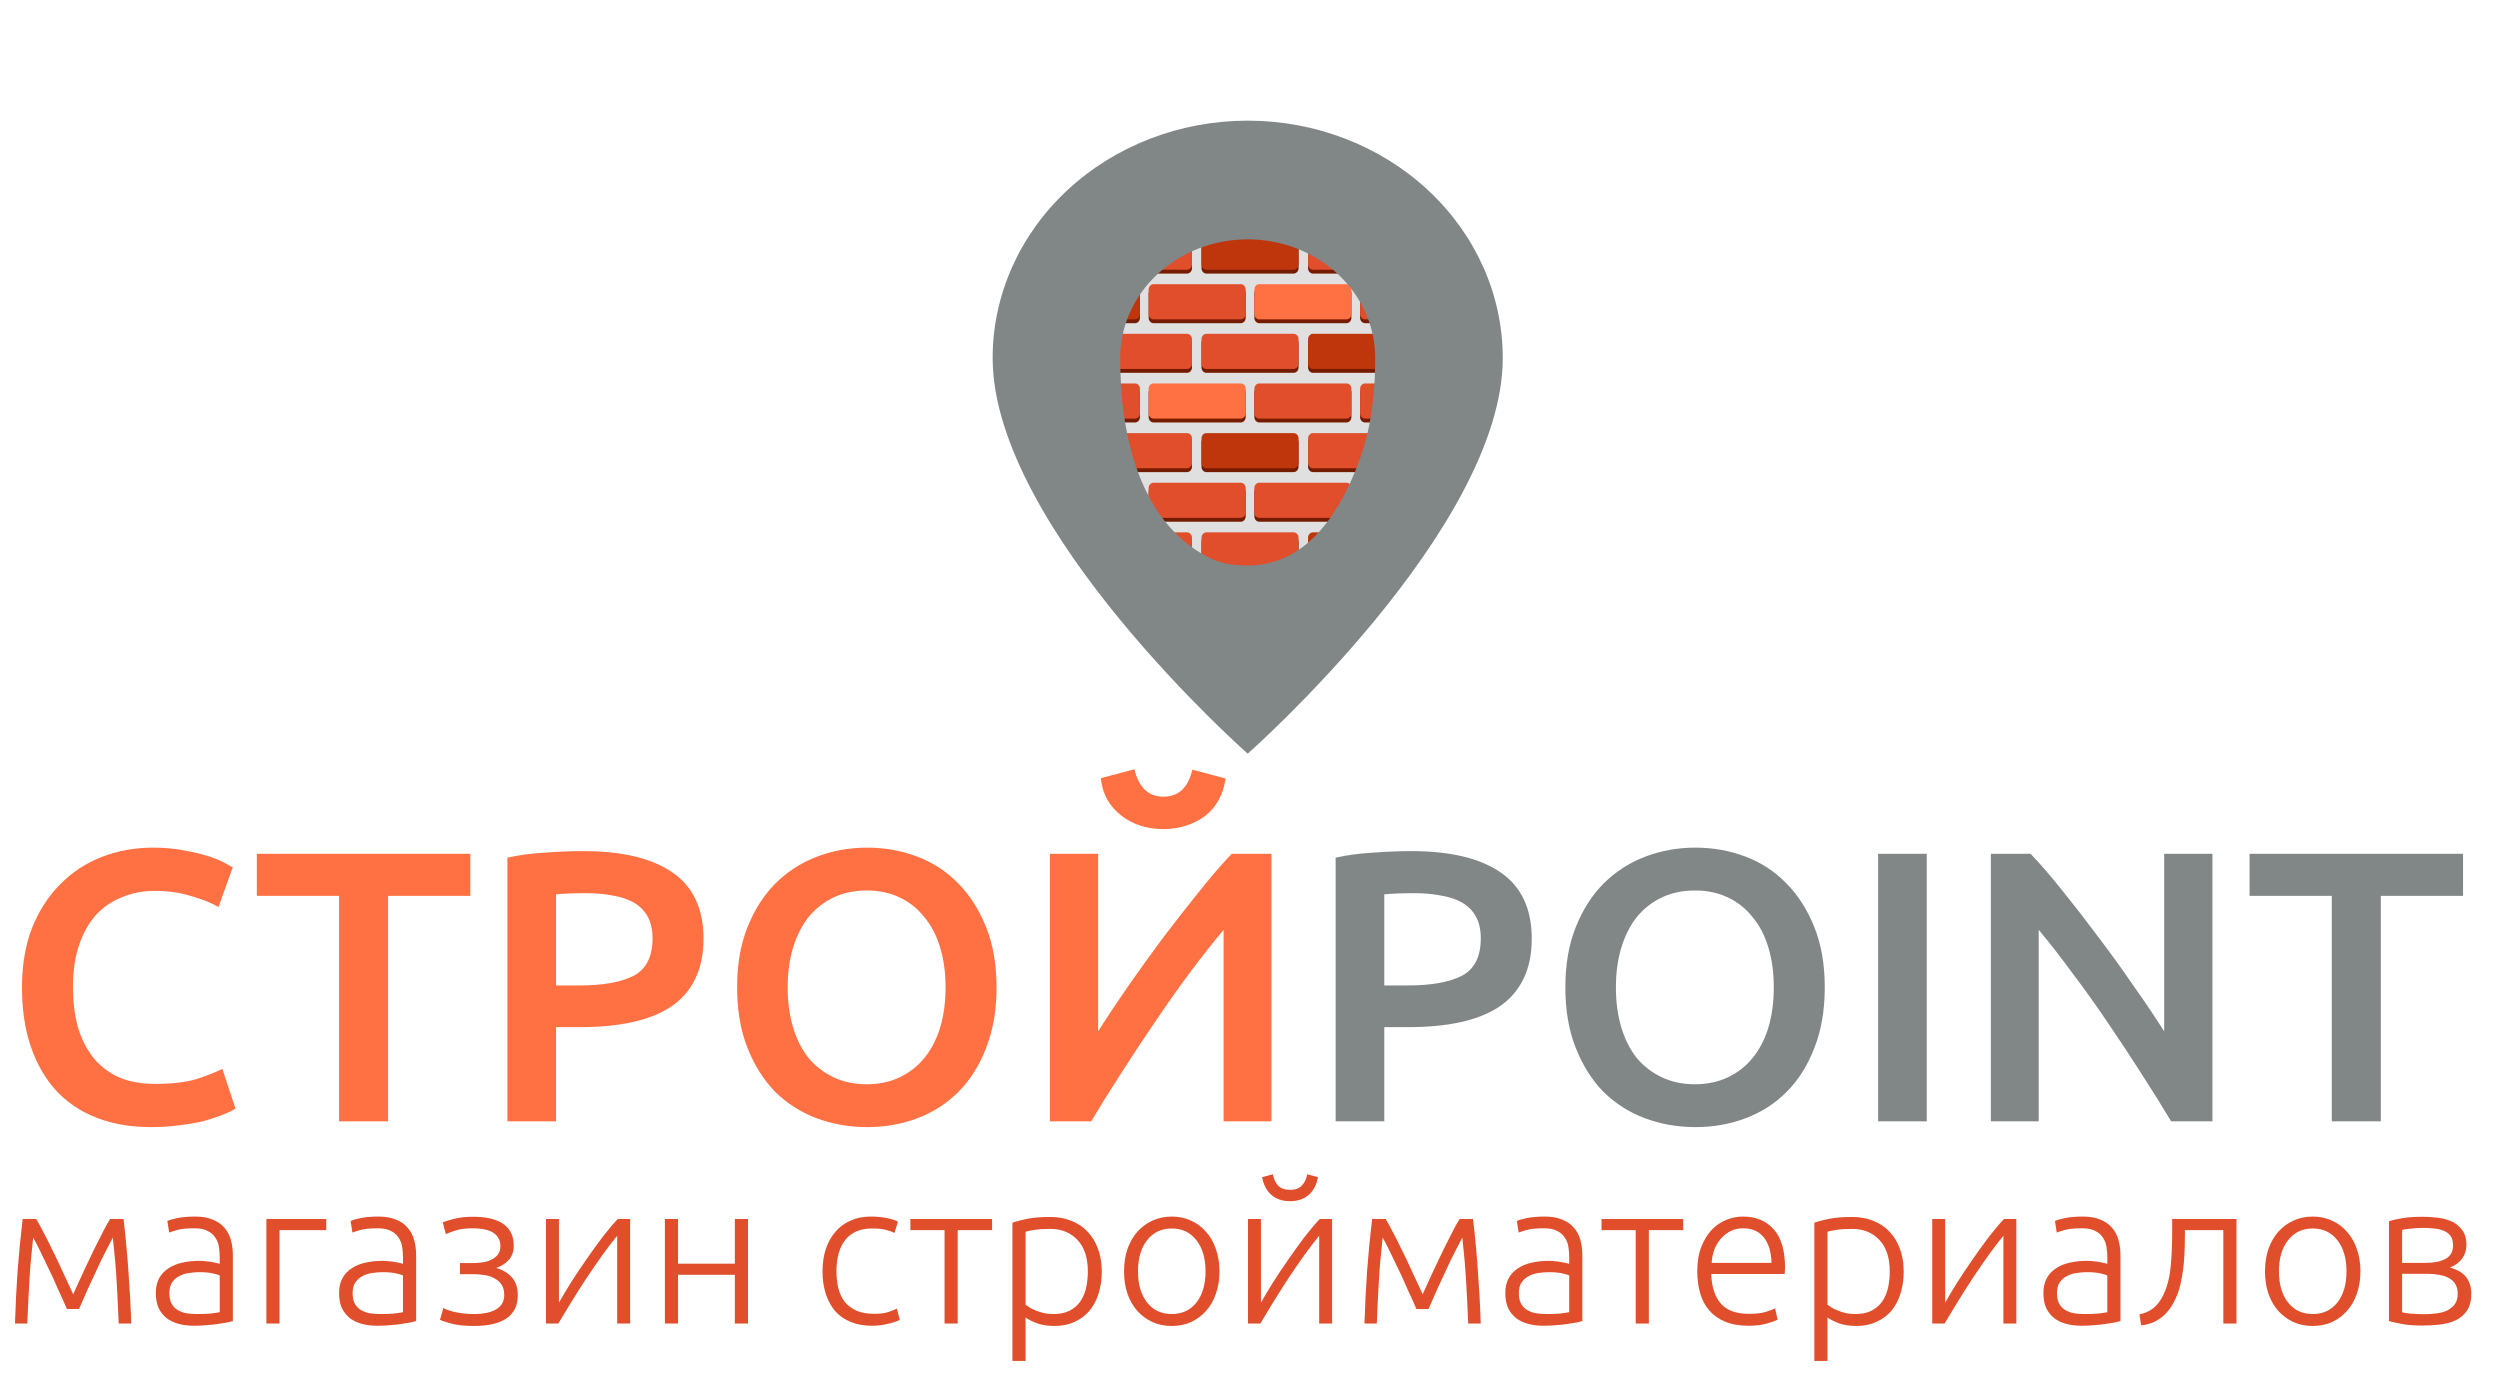 <svg width="136" height="75" viewBox="0 0 136 75" fill="none" xmlns="http://www.w3.org/2000/svg">
<path d="M8.211 61.315C7.119 61.315 6.139 61.147 5.271 60.811C4.403 60.475 3.668 59.985 3.066 59.341C2.464 58.683 2.002 57.885 1.68 56.947C1.358 56.009 1.197 54.931 1.197 53.713C1.197 52.495 1.379 51.417 1.743 50.479C2.121 49.541 2.632 48.75 3.276 48.106C3.92 47.448 4.676 46.951 5.544 46.615C6.412 46.279 7.343 46.111 8.337 46.111C8.939 46.111 9.485 46.16 9.975 46.258C10.465 46.342 10.892 46.44 11.256 46.552C11.62 46.664 11.921 46.783 12.159 46.909C12.397 47.035 12.565 47.126 12.663 47.182L11.886 49.345C11.55 49.135 11.067 48.939 10.437 48.757C9.821 48.561 9.149 48.463 8.421 48.463C7.791 48.463 7.203 48.575 6.657 48.799C6.111 49.009 5.635 49.331 5.229 49.765C4.837 50.199 4.529 50.745 4.305 51.403C4.081 52.061 3.969 52.824 3.969 53.692C3.969 54.462 4.053 55.169 4.221 55.813C4.403 56.457 4.676 57.017 5.04 57.493C5.404 57.955 5.866 58.319 6.426 58.585C6.986 58.837 7.658 58.963 8.442 58.963C9.38 58.963 10.143 58.872 10.731 58.69C11.319 58.494 11.774 58.312 12.096 58.144L12.81 60.307C12.642 60.419 12.411 60.531 12.117 60.643C11.837 60.755 11.501 60.867 11.109 60.979C10.717 61.077 10.276 61.154 9.786 61.21C9.296 61.28 8.771 61.315 8.211 61.315ZM25.585 46.447V48.736H21.112V61H18.445V48.736H13.972V46.447H25.585ZM31.719 46.3C33.833 46.3 35.45 46.685 36.57 47.455C37.704 48.225 38.271 49.429 38.271 51.067C38.271 51.921 38.117 52.656 37.809 53.272C37.515 53.874 37.081 54.371 36.507 54.763C35.933 55.141 35.233 55.421 34.407 55.603C33.581 55.785 32.636 55.876 31.572 55.876H30.249V61H27.603V46.657C28.219 46.517 28.898 46.426 29.64 46.384C30.396 46.328 31.089 46.3 31.719 46.3ZM31.908 48.589C31.236 48.589 30.683 48.61 30.249 48.652V53.608H31.53C32.804 53.608 33.784 53.433 34.47 53.083C35.156 52.719 35.499 52.04 35.499 51.046C35.499 50.57 35.408 50.171 35.226 49.849C35.044 49.527 34.792 49.275 34.47 49.093C34.148 48.911 33.763 48.785 33.315 48.715C32.881 48.631 32.412 48.589 31.908 48.589ZM42.85 53.713C42.85 54.511 42.948 55.239 43.144 55.897C43.34 56.541 43.62 57.094 43.984 57.556C44.362 58.004 44.817 58.354 45.349 58.606C45.881 58.858 46.483 58.984 47.155 58.984C47.813 58.984 48.408 58.858 48.94 58.606C49.472 58.354 49.92 58.004 50.284 57.556C50.662 57.094 50.949 56.541 51.145 55.897C51.341 55.239 51.439 54.511 51.439 53.713C51.439 52.915 51.341 52.194 51.145 51.55C50.949 50.892 50.662 50.339 50.284 49.891C49.92 49.429 49.472 49.072 48.94 48.82C48.408 48.568 47.813 48.442 47.155 48.442C46.483 48.442 45.881 48.568 45.349 48.82C44.817 49.072 44.362 49.429 43.984 49.891C43.62 50.353 43.34 50.906 43.144 51.55C42.948 52.194 42.85 52.915 42.85 53.713ZM54.211 53.713C54.211 54.959 54.022 56.058 53.644 57.01C53.28 57.962 52.776 58.76 52.132 59.404C51.502 60.034 50.76 60.51 49.906 60.832C49.052 61.154 48.142 61.315 47.176 61.315C46.21 61.315 45.293 61.154 44.425 60.832C43.571 60.51 42.822 60.034 42.178 59.404C41.548 58.76 41.044 57.962 40.666 57.01C40.288 56.058 40.099 54.959 40.099 53.713C40.099 52.467 40.288 51.375 40.666 50.437C41.044 49.485 41.555 48.687 42.199 48.043C42.857 47.399 43.613 46.916 44.467 46.594C45.321 46.272 46.224 46.111 47.176 46.111C48.128 46.111 49.031 46.272 49.885 46.594C50.739 46.916 51.481 47.399 52.111 48.043C52.755 48.687 53.266 49.485 53.644 50.437C54.022 51.375 54.211 52.467 54.211 53.713ZM57.114 61V46.447H59.739V56.107C60.215 55.351 60.754 54.539 61.356 53.671C61.972 52.789 62.602 51.914 63.246 51.046C63.904 50.178 64.555 49.345 65.199 48.547C65.843 47.735 66.445 47.035 67.005 46.447H69.168V61H66.564V50.584C65.976 51.284 65.353 52.075 64.695 52.957C64.051 53.825 63.414 54.728 62.784 55.666C62.154 56.59 61.545 57.514 60.957 58.438C60.369 59.348 59.837 60.202 59.361 61H57.114ZM63.288 45.103C62.84 45.103 62.42 45.04 62.028 44.914C61.65 44.788 61.307 44.606 60.999 44.368C60.691 44.13 60.439 43.843 60.243 43.507C60.047 43.157 59.928 42.765 59.886 42.331L61.713 41.848C61.951 42.842 62.476 43.339 63.288 43.339C64.114 43.339 64.639 42.849 64.863 41.869L66.669 42.352C66.613 42.786 66.487 43.178 66.291 43.528C66.109 43.864 65.864 44.151 65.556 44.389C65.262 44.613 64.919 44.788 64.527 44.914C64.135 45.04 63.722 45.103 63.288 45.103Z" fill="#FF7043"/>
<path d="M76.775 46.3C78.889 46.3 80.506 46.685 81.626 47.455C82.76 48.225 83.327 49.429 83.327 51.067C83.327 51.921 83.173 52.656 82.865 53.272C82.571 53.874 82.137 54.371 81.563 54.763C80.989 55.141 80.289 55.421 79.463 55.603C78.637 55.785 77.692 55.876 76.628 55.876H75.305V61H72.659V46.657C73.275 46.517 73.954 46.426 74.696 46.384C75.452 46.328 76.145 46.3 76.775 46.3ZM76.964 48.589C76.292 48.589 75.739 48.61 75.305 48.652V53.608H76.586C77.86 53.608 78.84 53.433 79.526 53.083C80.212 52.719 80.555 52.04 80.555 51.046C80.555 50.57 80.464 50.171 80.282 49.849C80.1 49.527 79.848 49.275 79.526 49.093C79.204 48.911 78.819 48.785 78.371 48.715C77.937 48.631 77.468 48.589 76.964 48.589ZM87.906 53.713C87.906 54.511 88.004 55.239 88.2 55.897C88.396 56.541 88.676 57.094 89.04 57.556C89.418 58.004 89.873 58.354 90.405 58.606C90.937 58.858 91.539 58.984 92.211 58.984C92.869 58.984 93.464 58.858 93.996 58.606C94.528 58.354 94.976 58.004 95.34 57.556C95.718 57.094 96.005 56.541 96.201 55.897C96.397 55.239 96.495 54.511 96.495 53.713C96.495 52.915 96.397 52.194 96.201 51.55C96.005 50.892 95.718 50.339 95.34 49.891C94.976 49.429 94.528 49.072 93.996 48.82C93.464 48.568 92.869 48.442 92.211 48.442C91.539 48.442 90.937 48.568 90.405 48.82C89.873 49.072 89.418 49.429 89.04 49.891C88.676 50.353 88.396 50.906 88.2 51.55C88.004 52.194 87.906 52.915 87.906 53.713ZM99.267 53.713C99.267 54.959 99.078 56.058 98.7 57.01C98.336 57.962 97.832 58.76 97.188 59.404C96.558 60.034 95.816 60.51 94.962 60.832C94.108 61.154 93.198 61.315 92.232 61.315C91.266 61.315 90.349 61.154 89.481 60.832C88.627 60.51 87.878 60.034 87.234 59.404C86.604 58.76 86.1 57.962 85.722 57.01C85.344 56.058 85.155 54.959 85.155 53.713C85.155 52.467 85.344 51.375 85.722 50.437C86.1 49.485 86.611 48.687 87.255 48.043C87.913 47.399 88.669 46.916 89.523 46.594C90.377 46.272 91.28 46.111 92.232 46.111C93.184 46.111 94.087 46.272 94.941 46.594C95.795 46.916 96.537 47.399 97.167 48.043C97.811 48.687 98.322 49.485 98.7 50.437C99.078 51.375 99.267 52.467 99.267 53.713ZM102.17 46.447H104.816V61H102.17V46.447ZM118.109 61C117.633 60.202 117.101 59.348 116.513 58.438C115.925 57.514 115.316 56.59 114.686 55.666C114.056 54.728 113.412 53.825 112.754 52.957C112.11 52.075 111.494 51.284 110.906 50.584V61H108.302V46.447H110.465C111.025 47.035 111.627 47.735 112.271 48.547C112.915 49.345 113.559 50.178 114.203 51.046C114.861 51.914 115.491 52.789 116.093 53.671C116.709 54.539 117.255 55.351 117.731 56.107V46.447H120.356V61H118.109ZM133.99 46.447V48.736H129.517V61H126.85V48.736H122.377V46.447H133.99Z" fill="#818787"/>
<g clip-path="url(#clip0_238_652)">
<path d="M75.813 31.082H60.188C59.844 31.082 59.564 30.778 59.564 30.404V13.437C59.564 13.063 59.844 12.759 60.188 12.759H75.813C76.158 12.759 76.438 13.063 76.438 13.437V30.404C76.438 30.778 76.158 31.082 75.813 31.082Z" fill="#E0E0E0"/>
<path d="M64.576 14.883H59.831C59.76 14.883 59.692 14.852 59.642 14.798C59.592 14.743 59.564 14.67 59.564 14.593V13.26C59.564 13.099 59.683 12.97 59.831 12.97H64.576C64.723 12.97 64.843 13.099 64.843 13.26V14.591C64.843 14.751 64.723 14.883 64.576 14.883ZM70.372 14.883H65.629C65.558 14.883 65.49 14.852 65.44 14.798C65.39 14.743 65.362 14.67 65.362 14.593V13.26C65.362 13.099 65.481 12.97 65.629 12.97H70.374C70.521 12.97 70.641 13.099 70.641 13.26V14.591C70.641 14.668 70.612 14.742 70.562 14.797C70.511 14.851 70.443 14.882 70.372 14.883ZM76.17 14.883H71.426C71.355 14.883 71.287 14.852 71.237 14.798C71.187 14.743 71.158 14.67 71.158 14.593V13.26C71.158 13.099 71.278 12.97 71.426 12.97H76.17C76.318 12.97 76.438 13.099 76.438 13.26V14.591C76.438 14.751 76.318 14.883 76.17 14.883ZM64.576 20.282H59.831C59.76 20.282 59.692 20.252 59.642 20.197C59.592 20.143 59.564 20.069 59.564 19.992V18.66C59.564 18.5 59.683 18.37 59.831 18.37H64.576C64.723 18.37 64.843 18.5 64.843 18.66V19.992C64.843 20.069 64.815 20.143 64.765 20.197C64.715 20.252 64.647 20.282 64.576 20.282ZM70.372 20.282H65.629C65.558 20.282 65.49 20.252 65.44 20.197C65.39 20.143 65.362 20.069 65.362 19.992V18.66C65.362 18.5 65.481 18.37 65.629 18.37H70.374C70.521 18.37 70.641 18.5 70.641 18.66V19.992C70.639 20.152 70.52 20.282 70.372 20.282ZM76.17 20.282H71.426C71.355 20.282 71.287 20.252 71.237 20.197C71.187 20.143 71.158 20.069 71.158 19.992V18.66C71.158 18.5 71.278 18.37 71.426 18.37H76.17C76.318 18.37 76.438 18.5 76.438 18.66V19.992C76.438 20.069 76.409 20.143 76.359 20.197C76.309 20.252 76.241 20.282 76.17 20.282ZM64.576 25.683H59.831C59.76 25.683 59.692 25.652 59.642 25.598C59.592 25.544 59.564 25.47 59.564 25.393V24.061C59.564 23.901 59.683 23.771 59.831 23.771H64.576C64.723 23.771 64.843 23.901 64.843 24.061V25.393C64.843 25.552 64.723 25.683 64.576 25.683ZM70.372 25.683H65.629C65.558 25.683 65.49 25.652 65.44 25.598C65.39 25.544 65.362 25.47 65.362 25.393V24.061C65.362 23.901 65.481 23.771 65.629 23.771H70.374C70.521 23.771 70.641 23.901 70.641 24.061V25.393C70.64 25.47 70.612 25.543 70.561 25.598C70.511 25.652 70.443 25.683 70.372 25.683ZM76.17 25.683H71.426C71.355 25.683 71.287 25.652 71.237 25.598C71.187 25.544 71.158 25.47 71.158 25.393V24.061C71.158 23.901 71.278 23.771 71.426 23.771H76.17C76.318 23.771 76.438 23.901 76.438 24.061V25.393C76.438 25.552 76.318 25.683 76.17 25.683ZM64.576 31.082H59.831C59.76 31.082 59.692 31.052 59.642 30.997C59.592 30.943 59.564 30.869 59.564 30.792V29.461C59.564 29.3 59.683 29.171 59.831 29.171H64.576C64.723 29.171 64.843 29.3 64.843 29.461V30.792C64.843 30.869 64.815 30.943 64.765 30.997C64.715 31.052 64.647 31.082 64.576 31.082ZM70.372 31.082H65.629C65.558 31.082 65.49 31.052 65.44 30.997C65.39 30.943 65.362 30.869 65.362 30.792V29.461C65.362 29.3 65.481 29.171 65.629 29.171H70.374C70.521 29.171 70.641 29.3 70.641 29.461V30.792C70.639 30.952 70.52 31.082 70.372 31.082ZM76.17 31.082H71.426C71.355 31.082 71.287 31.052 71.237 30.997C71.187 30.943 71.158 30.869 71.158 30.792V29.461C71.158 29.3 71.278 29.171 71.426 29.171H76.17C76.318 29.171 76.438 29.3 76.438 29.461V30.792C76.438 30.869 76.409 30.943 76.359 30.997C76.309 31.052 76.241 31.082 76.17 31.082ZM61.745 15.669H59.562V17.582H61.745C61.816 17.582 61.884 17.552 61.934 17.497C61.984 17.443 62.012 17.369 62.012 17.292V15.961C62.012 15.799 61.893 15.669 61.745 15.669ZM67.497 17.582H62.753C62.682 17.582 62.614 17.552 62.564 17.497C62.514 17.443 62.486 17.369 62.486 17.292V15.961C62.486 15.8 62.606 15.671 62.753 15.671H67.498C67.646 15.671 67.765 15.8 67.765 15.961V17.292C67.764 17.453 67.644 17.582 67.497 17.582ZM73.248 17.582H68.505C68.47 17.582 68.435 17.575 68.403 17.56C68.37 17.546 68.341 17.524 68.316 17.497C68.291 17.471 68.271 17.439 68.258 17.403C68.245 17.368 68.238 17.33 68.238 17.292V15.961C68.238 15.8 68.357 15.671 68.505 15.671H73.249C73.397 15.671 73.517 15.8 73.517 15.961V17.292C73.515 17.453 73.396 17.582 73.248 17.582ZM74.256 15.669C74.186 15.669 74.118 15.7 74.067 15.754C74.017 15.809 73.989 15.882 73.989 15.959V17.291C73.989 17.451 74.109 17.581 74.256 17.581H76.438V15.669H74.256ZM61.745 21.07H59.562V22.983H61.745C61.816 22.983 61.884 22.953 61.934 22.898C61.984 22.844 62.012 22.77 62.012 22.693V21.362C62.012 21.2 61.893 21.07 61.745 21.07ZM67.497 22.982H62.753C62.682 22.982 62.614 22.951 62.564 22.897C62.514 22.842 62.486 22.768 62.486 22.692V21.36C62.486 21.2 62.606 21.07 62.753 21.07H67.498C67.646 21.07 67.765 21.2 67.765 21.36V22.692C67.764 22.852 67.644 22.982 67.497 22.982ZM73.248 22.982H68.505C68.47 22.982 68.435 22.974 68.403 22.96C68.37 22.945 68.341 22.924 68.316 22.897C68.291 22.87 68.271 22.838 68.258 22.803C68.245 22.767 68.238 22.73 68.238 22.692V21.36C68.238 21.2 68.357 21.07 68.505 21.07H73.249C73.397 21.07 73.517 21.2 73.517 21.36V22.692C73.515 22.852 73.396 22.982 73.248 22.982ZM74.256 21.07C74.186 21.07 74.118 21.101 74.067 21.155C74.017 21.209 73.989 21.283 73.989 21.36V22.692C73.989 22.852 74.109 22.982 74.256 22.982H76.438V21.07H74.256ZM61.745 26.469H59.562V28.383H61.745C61.78 28.383 61.815 28.375 61.847 28.36C61.88 28.346 61.909 28.325 61.934 28.298C61.959 28.271 61.978 28.239 61.992 28.203C62.005 28.168 62.012 28.131 62.012 28.092V26.761C62.012 26.599 61.893 26.469 61.745 26.469ZM67.497 28.383H62.753C62.718 28.383 62.684 28.375 62.651 28.36C62.619 28.346 62.589 28.325 62.564 28.298C62.539 28.271 62.52 28.239 62.506 28.203C62.493 28.168 62.486 28.131 62.486 28.092V26.761C62.486 26.601 62.606 26.471 62.753 26.471H67.498C67.646 26.471 67.765 26.601 67.765 26.761V28.092C67.764 28.253 67.644 28.383 67.497 28.383ZM73.248 28.383H68.505C68.47 28.383 68.435 28.375 68.403 28.36C68.37 28.346 68.341 28.325 68.316 28.298C68.291 28.271 68.271 28.239 68.258 28.203C68.245 28.168 68.238 28.131 68.238 28.092V26.761C68.238 26.601 68.357 26.471 68.505 26.471H73.249C73.397 26.471 73.517 26.601 73.517 26.761V28.092C73.515 28.253 73.396 28.383 73.248 28.383ZM74.256 26.469C74.186 26.469 74.118 26.5 74.067 26.554C74.017 26.609 73.989 26.683 73.989 26.759V28.091C73.989 28.251 74.109 28.381 74.256 28.381H76.438V26.469H74.256Z" fill="#751C00"/>
<path d="M64.576 14.672H59.831C59.76 14.672 59.692 14.642 59.642 14.587C59.592 14.533 59.564 14.459 59.564 14.382V13.049C59.564 12.889 59.684 12.759 59.831 12.759H64.576C64.724 12.759 64.843 12.889 64.843 13.049V14.38C64.843 14.541 64.724 14.672 64.576 14.672Z" fill="#E04E2C"/>
<path d="M70.372 14.672H65.629C65.558 14.672 65.49 14.642 65.44 14.587C65.39 14.533 65.362 14.459 65.362 14.382V13.049C65.362 12.889 65.481 12.759 65.629 12.759H70.374C70.521 12.759 70.641 12.889 70.641 13.049V14.38C70.64 14.458 70.612 14.531 70.562 14.586C70.511 14.641 70.443 14.671 70.372 14.672Z" fill="#BF360C"/>
<path d="M76.17 14.672H71.426C71.355 14.672 71.287 14.642 71.237 14.587C71.187 14.533 71.159 14.459 71.159 14.382V13.049C71.159 12.889 71.278 12.759 71.426 12.759H76.17C76.318 12.759 76.438 12.889 76.438 13.049V14.38C76.438 14.541 76.318 14.672 76.17 14.672ZM64.576 20.071H59.831C59.76 20.071 59.692 20.041 59.642 19.986C59.592 19.932 59.564 19.858 59.564 19.781V18.45C59.564 18.289 59.684 18.16 59.831 18.16H64.576C64.724 18.16 64.843 18.289 64.843 18.45V19.781C64.843 19.858 64.815 19.932 64.765 19.986C64.715 20.041 64.647 20.071 64.576 20.071ZM70.372 20.071H65.629C65.558 20.071 65.49 20.041 65.44 19.986C65.39 19.932 65.362 19.858 65.362 19.781V18.45C65.362 18.289 65.481 18.16 65.629 18.16H70.374C70.522 18.16 70.641 18.289 70.641 18.45V19.781C70.64 19.942 70.52 20.071 70.372 20.071Z" fill="#E04E2C"/>
<path d="M76.17 20.071H71.425C71.355 20.071 71.287 20.041 71.237 19.986C71.186 19.932 71.158 19.858 71.158 19.781V18.45C71.158 18.29 71.278 18.16 71.425 18.16H76.17C76.318 18.16 76.437 18.29 76.437 18.45V19.781C76.437 19.858 76.409 19.932 76.359 19.986C76.309 20.041 76.241 20.071 76.17 20.071Z" fill="#BF360C"/>
<path d="M64.576 25.472H59.831C59.76 25.472 59.692 25.442 59.642 25.387C59.592 25.333 59.564 25.259 59.564 25.182V23.851C59.564 23.69 59.684 23.561 59.831 23.561H64.576C64.724 23.561 64.843 23.69 64.843 23.851V25.182C64.843 25.341 64.724 25.472 64.576 25.472Z" fill="#E04E2C"/>
<path d="M70.372 25.472H65.629C65.558 25.472 65.49 25.442 65.44 25.387C65.39 25.333 65.362 25.259 65.362 25.182V23.851C65.362 23.69 65.481 23.561 65.629 23.561H70.374C70.521 23.561 70.641 23.69 70.641 23.851V25.182C70.64 25.259 70.612 25.333 70.561 25.387C70.511 25.441 70.443 25.472 70.372 25.472Z" fill="#BF360C"/>
<path d="M76.17 25.472H71.426C71.355 25.472 71.287 25.442 71.237 25.387C71.187 25.333 71.159 25.259 71.159 25.182V23.851C71.159 23.69 71.278 23.561 71.426 23.561H76.17C76.318 23.561 76.438 23.69 76.438 23.851V25.182C76.438 25.341 76.318 25.472 76.17 25.472ZM64.576 30.872H59.831C59.796 30.872 59.761 30.864 59.729 30.849C59.697 30.835 59.667 30.814 59.642 30.787C59.617 30.76 59.598 30.728 59.584 30.692C59.571 30.657 59.564 30.62 59.564 30.581V29.25C59.564 29.09 59.684 28.96 59.831 28.96H64.576C64.724 28.96 64.843 29.09 64.843 29.25V30.581C64.843 30.62 64.836 30.657 64.823 30.692C64.809 30.728 64.79 30.76 64.765 30.787C64.74 30.814 64.71 30.835 64.678 30.849C64.646 30.864 64.611 30.872 64.576 30.872ZM70.372 30.872H65.629C65.594 30.872 65.559 30.864 65.527 30.849C65.495 30.835 65.465 30.814 65.44 30.787C65.415 30.76 65.396 30.728 65.382 30.692C65.369 30.657 65.362 30.62 65.362 30.581V29.25C65.362 29.09 65.481 28.96 65.629 28.96H70.374C70.522 28.96 70.641 29.09 70.641 29.25V30.581C70.64 30.742 70.52 30.872 70.372 30.872Z" fill="#E04E2C"/>
<path d="M76.17 30.872H71.426C71.391 30.872 71.356 30.864 71.323 30.849C71.291 30.835 71.261 30.814 71.237 30.787C71.212 30.76 71.192 30.728 71.179 30.692C71.165 30.657 71.158 30.619 71.158 30.581V29.25C71.158 29.09 71.278 28.96 71.426 28.96H76.17C76.318 28.96 76.438 29.09 76.438 29.25V30.581C76.438 30.619 76.431 30.657 76.417 30.692C76.404 30.728 76.384 30.76 76.359 30.787C76.334 30.814 76.305 30.835 76.273 30.849C76.24 30.864 76.205 30.872 76.17 30.872ZM61.745 15.459H59.562V17.372H61.745C61.816 17.372 61.884 17.341 61.934 17.287C61.984 17.232 62.012 17.159 62.012 17.082V15.75C62.012 15.588 61.893 15.459 61.745 15.459Z" fill="#BF360C"/>
<path d="M67.497 17.372H62.754C62.683 17.372 62.615 17.341 62.565 17.287C62.514 17.232 62.486 17.159 62.486 17.082V15.75C62.486 15.59 62.606 15.46 62.754 15.46H67.498C67.646 15.46 67.765 15.59 67.765 15.75V17.082C67.764 17.242 67.644 17.372 67.497 17.372Z" fill="#E04E2C"/>
<path d="M73.248 17.372H68.505C68.47 17.372 68.435 17.364 68.403 17.35C68.37 17.335 68.341 17.314 68.316 17.287C68.291 17.26 68.272 17.228 68.258 17.193C68.245 17.157 68.238 17.12 68.238 17.082V15.75C68.238 15.59 68.357 15.46 68.505 15.46H73.25C73.397 15.46 73.517 15.59 73.517 15.75V17.082C73.515 17.242 73.396 17.372 73.248 17.372Z" fill="#FF7043"/>
<path d="M74.256 15.459C74.186 15.459 74.118 15.489 74.067 15.543C74.017 15.598 73.989 15.672 73.989 15.749V17.08C73.989 17.241 74.109 17.37 74.256 17.37H76.438V15.459H74.256ZM61.745 20.859H59.562V22.773H61.745C61.78 22.773 61.815 22.765 61.847 22.75C61.88 22.736 61.909 22.715 61.934 22.688C61.959 22.661 61.978 22.629 61.992 22.593C62.005 22.558 62.012 22.521 62.012 22.483V21.151C62.012 20.989 61.893 20.859 61.745 20.859Z" fill="#E04E2C"/>
<path d="M67.497 22.771H62.754C62.683 22.771 62.615 22.741 62.565 22.686C62.514 22.632 62.486 22.558 62.486 22.481V21.149C62.486 20.989 62.606 20.859 62.754 20.859H67.498C67.646 20.859 67.765 20.989 67.765 21.149V22.481C67.764 22.641 67.644 22.771 67.497 22.771Z" fill="#FF7043"/>
<path d="M73.248 22.771H68.505C68.47 22.771 68.435 22.764 68.403 22.749C68.37 22.735 68.341 22.713 68.316 22.686C68.291 22.659 68.272 22.627 68.258 22.592C68.245 22.557 68.238 22.519 68.238 22.481V21.149C68.238 20.989 68.357 20.859 68.505 20.859H73.25C73.397 20.859 73.517 20.989 73.517 21.149V22.481C73.516 22.641 73.396 22.771 73.248 22.771ZM74.257 20.859C74.186 20.859 74.118 20.89 74.068 20.944C74.017 20.999 73.989 21.073 73.989 21.149V22.481C73.989 22.641 74.109 22.771 74.257 22.771H76.438V20.859H74.257Z" fill="#E04E2C"/>
<path d="M61.745 26.258H59.562V28.172H61.745C61.78 28.172 61.815 28.164 61.847 28.149C61.88 28.135 61.909 28.113 61.934 28.087C61.959 28.06 61.978 28.028 61.992 27.992C62.005 27.957 62.012 27.92 62.012 27.881V26.55C62.012 26.388 61.893 26.258 61.745 26.258Z" fill="#BF360C"/>
<path d="M67.497 28.172H62.754C62.718 28.172 62.684 28.165 62.651 28.15C62.619 28.135 62.589 28.114 62.565 28.087C62.54 28.06 62.52 28.028 62.507 27.993C62.493 27.958 62.486 27.92 62.486 27.882V26.55C62.486 26.39 62.606 26.26 62.754 26.26H67.498C67.646 26.26 67.765 26.39 67.765 26.55V27.882C67.764 28.042 67.644 28.172 67.497 28.172ZM73.248 28.172H68.505C68.47 28.172 68.435 28.165 68.403 28.15C68.37 28.135 68.341 28.114 68.316 28.087C68.291 28.06 68.272 28.028 68.258 27.993C68.245 27.958 68.238 27.92 68.238 27.882V26.55C68.238 26.39 68.357 26.26 68.505 26.26H73.25C73.397 26.26 73.517 26.39 73.517 26.55V27.882C73.516 28.042 73.396 28.172 73.248 28.172Z" fill="#E04E2C"/>
<path d="M74.256 26.258C74.186 26.258 74.118 26.289 74.067 26.343C74.017 26.398 73.989 26.471 73.989 26.548V27.88C73.989 28.04 74.109 28.17 74.256 28.17H76.438V26.258H74.256Z" fill="#FF7043"/>
</g>
<path d="M67.875 41C67.875 41 81.75 28.762 81.75 19.477C81.75 16.052 80.288 12.768 77.686 10.346C75.084 7.924 71.555 6.563 67.875 6.563C64.195 6.563 60.666 7.924 58.064 10.346C55.462 12.768 54 16.052 54 19.477C54 28.762 67.875 41 67.875 41ZM67.875 30.762C67.117 30.762 66.41 30.683 65.631 30.264C61.965 28.292 60.938 23.64 60.938 19.477C60.938 17.765 61.668 16.122 62.969 14.912C64.27 13.701 66.035 13.02 67.875 13.02C69.715 13.02 71.48 13.701 72.781 14.912C74.082 16.122 74.812 17.765 74.812 19.477C74.812 22.386 74.324 24.17 73.719 25.643C72 29.831 69.715 30.762 67.875 30.762Z" fill="#818787"/>
<path d="M3.641 71.208C3.597 71.098 3.531 70.948 3.443 70.757C3.355 70.559 3.256 70.343 3.146 70.108C3.043 69.866 2.93 69.613 2.805 69.349C2.68 69.078 2.556 68.817 2.431 68.568C2.314 68.319 2.2 68.084 2.09 67.864C1.98 67.644 1.885 67.464 1.804 67.325C1.709 68.168 1.639 68.971 1.595 69.734C1.551 70.489 1.514 71.245 1.485 72H0.814C0.843 71.054 0.891 70.101 0.957 69.14C1.03 68.179 1.122 67.237 1.232 66.313H1.969C2.064 66.467 2.185 66.687 2.332 66.973C2.486 67.259 2.651 67.585 2.827 67.952C3.01 68.311 3.197 68.704 3.388 69.129C3.586 69.547 3.784 69.972 3.982 70.405C4.18 69.972 4.374 69.547 4.565 69.129C4.763 68.704 4.95 68.311 5.126 67.952C5.309 67.585 5.474 67.259 5.621 66.973C5.768 66.687 5.892 66.467 5.995 66.313H6.721C6.831 67.237 6.919 68.179 6.985 69.14C7.058 70.101 7.11 71.054 7.139 72H6.457C6.428 71.245 6.391 70.489 6.347 69.734C6.303 68.971 6.233 68.168 6.138 67.325C6.057 67.472 5.962 67.655 5.852 67.875C5.742 68.088 5.625 68.319 5.5 68.568C5.383 68.817 5.262 69.078 5.137 69.349C5.012 69.613 4.895 69.866 4.785 70.108C4.682 70.343 4.587 70.559 4.499 70.757C4.411 70.948 4.345 71.098 4.301 71.208H3.641ZM10.688 71.483C10.967 71.483 11.209 71.476 11.414 71.461C11.627 71.439 11.807 71.413 11.953 71.384V69.382C11.873 69.345 11.744 69.309 11.568 69.272C11.392 69.228 11.15 69.206 10.842 69.206C10.666 69.206 10.483 69.221 10.292 69.25C10.102 69.272 9.926 69.327 9.764 69.415C9.603 69.496 9.471 69.609 9.368 69.756C9.266 69.903 9.214 70.097 9.214 70.339C9.214 70.552 9.247 70.731 9.313 70.878C9.387 71.025 9.486 71.142 9.61 71.23C9.742 71.318 9.896 71.384 10.072 71.428C10.256 71.465 10.461 71.483 10.688 71.483ZM10.622 66.181C10.996 66.181 11.312 66.236 11.568 66.346C11.832 66.449 12.045 66.595 12.206 66.786C12.368 66.969 12.485 67.189 12.558 67.446C12.632 67.703 12.668 67.981 12.668 68.282V71.868C12.595 71.89 12.489 71.916 12.349 71.945C12.21 71.967 12.049 71.993 11.865 72.022C11.682 72.051 11.477 72.073 11.249 72.088C11.029 72.11 10.802 72.121 10.567 72.121C10.267 72.121 9.988 72.088 9.731 72.022C9.482 71.956 9.262 71.853 9.071 71.714C8.888 71.567 8.741 71.384 8.631 71.164C8.529 70.937 8.477 70.662 8.477 70.339C8.477 70.031 8.536 69.767 8.653 69.547C8.771 69.327 8.936 69.147 9.148 69.008C9.361 68.861 9.614 68.755 9.907 68.689C10.201 68.623 10.52 68.59 10.864 68.59C10.967 68.59 11.073 68.597 11.183 68.612C11.301 68.619 11.411 68.634 11.513 68.656C11.623 68.671 11.715 68.689 11.788 68.711C11.869 68.726 11.924 68.74 11.953 68.755V68.403C11.953 68.205 11.939 68.014 11.909 67.831C11.88 67.64 11.814 67.472 11.711 67.325C11.616 67.171 11.477 67.05 11.293 66.962C11.117 66.867 10.883 66.819 10.589 66.819C10.171 66.819 9.86 66.848 9.654 66.907C9.449 66.966 9.299 67.013 9.203 67.05L9.104 66.423C9.229 66.364 9.42 66.309 9.676 66.258C9.94 66.207 10.256 66.181 10.622 66.181ZM17.748 66.918H15.207V72H14.492V66.313H17.748V66.918ZM20.657 71.483C20.936 71.483 21.178 71.476 21.383 71.461C21.596 71.439 21.775 71.413 21.922 71.384V69.382C21.841 69.345 21.713 69.309 21.537 69.272C21.361 69.228 21.119 69.206 20.811 69.206C20.635 69.206 20.452 69.221 20.261 69.25C20.07 69.272 19.894 69.327 19.733 69.415C19.572 69.496 19.44 69.609 19.337 69.756C19.234 69.903 19.183 70.097 19.183 70.339C19.183 70.552 19.216 70.731 19.282 70.878C19.355 71.025 19.454 71.142 19.579 71.23C19.711 71.318 19.865 71.384 20.041 71.428C20.224 71.465 20.43 71.483 20.657 71.483ZM20.591 66.181C20.965 66.181 21.28 66.236 21.537 66.346C21.801 66.449 22.014 66.595 22.175 66.786C22.336 66.969 22.454 67.189 22.527 67.446C22.6 67.703 22.637 67.981 22.637 68.282V71.868C22.564 71.89 22.457 71.916 22.318 71.945C22.179 71.967 22.017 71.993 21.834 72.022C21.651 72.051 21.445 72.073 21.218 72.088C20.998 72.11 20.771 72.121 20.536 72.121C20.235 72.121 19.957 72.088 19.7 72.022C19.451 71.956 19.231 71.853 19.04 71.714C18.857 71.567 18.71 71.384 18.6 71.164C18.497 70.937 18.446 70.662 18.446 70.339C18.446 70.031 18.505 69.767 18.622 69.547C18.739 69.327 18.904 69.147 19.117 69.008C19.33 68.861 19.583 68.755 19.876 68.689C20.169 68.623 20.488 68.59 20.833 68.59C20.936 68.59 21.042 68.597 21.152 68.612C21.269 68.619 21.379 68.634 21.482 68.656C21.592 68.671 21.684 68.689 21.757 68.711C21.838 68.726 21.893 68.74 21.922 68.755V68.403C21.922 68.205 21.907 68.014 21.878 67.831C21.849 67.64 21.783 67.472 21.68 67.325C21.585 67.171 21.445 67.05 21.262 66.962C21.086 66.867 20.851 66.819 20.558 66.819C20.14 66.819 19.828 66.848 19.623 66.907C19.418 66.966 19.267 67.013 19.172 67.05L19.073 66.423C19.198 66.364 19.388 66.309 19.645 66.258C19.909 66.207 20.224 66.181 20.591 66.181ZM25.781 71.483C26.294 71.483 26.697 71.399 26.991 71.23C27.284 71.054 27.431 70.794 27.431 70.449C27.431 70.2 27.376 70.002 27.266 69.855C27.156 69.708 27.016 69.595 26.848 69.514C26.686 69.433 26.51 69.382 26.32 69.36C26.136 69.331 25.968 69.316 25.814 69.316H25.022V68.711H25.759C25.891 68.711 26.041 68.7 26.21 68.678C26.386 68.656 26.547 68.612 26.694 68.546C26.84 68.48 26.965 68.388 27.068 68.271C27.17 68.146 27.222 67.985 27.222 67.787C27.222 67.596 27.178 67.439 27.09 67.314C27.009 67.189 26.899 67.09 26.76 67.017C26.62 66.944 26.459 66.892 26.276 66.863C26.1 66.834 25.92 66.819 25.737 66.819C25.319 66.819 24.989 66.863 24.747 66.951C24.505 67.032 24.34 67.094 24.252 67.138L24.087 66.5C24.189 66.449 24.384 66.386 24.67 66.313C24.956 66.232 25.311 66.192 25.737 66.192C26.463 66.192 27.013 66.324 27.387 66.588C27.761 66.852 27.948 67.244 27.948 67.765C27.948 68.088 27.852 68.352 27.662 68.557C27.471 68.755 27.247 68.894 26.991 68.975C27.35 69.078 27.636 69.25 27.849 69.492C28.061 69.734 28.168 70.053 28.168 70.449C28.168 71.014 27.966 71.435 27.563 71.714C27.159 71.993 26.569 72.132 25.792 72.132C25.271 72.132 24.853 72.088 24.538 72C24.222 71.912 24.021 71.846 23.933 71.802L24.12 71.153C24.142 71.168 24.189 71.193 24.263 71.23C24.343 71.259 24.453 71.296 24.593 71.34C24.732 71.377 24.901 71.41 25.099 71.439C25.297 71.468 25.524 71.483 25.781 71.483ZM33.575 67.226C33.355 67.49 33.098 67.824 32.805 68.227C32.519 68.63 32.225 69.056 31.925 69.503C31.631 69.95 31.349 70.394 31.078 70.834C30.806 71.274 30.572 71.663 30.374 72H29.703V66.313H30.407V70.867C30.583 70.552 30.799 70.189 31.056 69.778C31.32 69.36 31.599 68.942 31.892 68.524C32.185 68.099 32.478 67.692 32.772 67.303C33.072 66.914 33.351 66.584 33.608 66.313H34.279V72H33.575V67.226ZM40.691 72H39.976V69.349H36.885V72H36.17V66.313H36.885V68.744H39.976V66.313H40.691V72ZM47.44 72.121C47 72.121 46.611 72.051 46.274 71.912C45.936 71.773 45.654 71.575 45.427 71.318C45.207 71.054 45.038 70.742 44.921 70.383C44.803 70.016 44.745 69.613 44.745 69.173C44.745 68.726 44.803 68.319 44.921 67.952C45.045 67.585 45.221 67.27 45.449 67.006C45.676 66.742 45.951 66.54 46.274 66.401C46.596 66.254 46.959 66.181 47.363 66.181C47.671 66.181 47.957 66.207 48.221 66.258C48.492 66.309 48.701 66.375 48.848 66.456L48.661 67.072C48.514 66.999 48.349 66.94 48.166 66.896C47.982 66.852 47.737 66.83 47.429 66.83C46.798 66.83 46.318 67.035 45.988 67.446C45.665 67.849 45.504 68.425 45.504 69.173C45.504 69.51 45.54 69.822 45.614 70.108C45.687 70.387 45.804 70.629 45.966 70.834C46.134 71.032 46.347 71.19 46.604 71.307C46.868 71.417 47.187 71.472 47.561 71.472C47.869 71.472 48.125 71.439 48.331 71.373C48.543 71.3 48.697 71.237 48.793 71.186L48.947 71.802C48.815 71.875 48.606 71.945 48.32 72.011C48.041 72.084 47.748 72.121 47.44 72.121ZM53.969 66.313V66.918H52.099V72H51.384V66.918H49.525V66.313H53.969ZM55.791 70.977C55.857 71.028 55.938 71.083 56.033 71.142C56.136 71.201 56.253 71.256 56.385 71.307C56.517 71.358 56.66 71.402 56.814 71.439C56.968 71.468 57.129 71.483 57.298 71.483C57.65 71.483 57.943 71.424 58.178 71.307C58.42 71.182 58.614 71.017 58.761 70.812C58.907 70.599 59.014 70.354 59.08 70.075C59.146 69.789 59.179 69.488 59.179 69.173C59.179 68.425 58.992 67.853 58.618 67.457C58.244 67.054 57.749 66.852 57.133 66.852C56.781 66.852 56.495 66.87 56.275 66.907C56.062 66.936 55.901 66.969 55.791 67.006V70.977ZM55.791 74.035H55.076V66.511C55.288 66.438 55.56 66.368 55.89 66.302C56.22 66.236 56.638 66.203 57.144 66.203C57.562 66.203 57.94 66.273 58.277 66.412C58.621 66.544 58.915 66.738 59.157 66.995C59.406 67.252 59.597 67.563 59.729 67.93C59.868 68.297 59.938 68.711 59.938 69.173C59.938 69.606 59.879 70.005 59.762 70.372C59.652 70.731 59.487 71.043 59.267 71.307C59.047 71.564 58.776 71.765 58.453 71.912C58.138 72.059 57.775 72.132 57.364 72.132C56.99 72.132 56.663 72.081 56.385 71.978C56.114 71.868 55.916 71.765 55.791 71.67V74.035ZM66.34 69.162C66.34 69.609 66.274 70.016 66.142 70.383C66.017 70.75 65.838 71.061 65.603 71.318C65.376 71.575 65.104 71.776 64.789 71.923C64.474 72.062 64.125 72.132 63.744 72.132C63.363 72.132 63.014 72.062 62.699 71.923C62.384 71.776 62.109 71.575 61.874 71.318C61.647 71.061 61.467 70.75 61.335 70.383C61.21 70.016 61.148 69.609 61.148 69.162C61.148 68.715 61.21 68.308 61.335 67.941C61.467 67.574 61.647 67.263 61.874 67.006C62.109 66.742 62.384 66.54 62.699 66.401C63.014 66.254 63.363 66.181 63.744 66.181C64.125 66.181 64.474 66.254 64.789 66.401C65.104 66.54 65.376 66.742 65.603 67.006C65.838 67.263 66.017 67.574 66.142 67.941C66.274 68.308 66.34 68.715 66.34 69.162ZM65.581 69.162C65.581 68.451 65.416 67.886 65.086 67.468C64.756 67.043 64.309 66.83 63.744 66.83C63.179 66.83 62.732 67.043 62.402 67.468C62.072 67.886 61.907 68.451 61.907 69.162C61.907 69.873 62.072 70.438 62.402 70.856C62.732 71.274 63.179 71.483 63.744 71.483C64.309 71.483 64.756 71.274 65.086 70.856C65.416 70.438 65.581 69.873 65.581 69.162ZM71.763 67.226C71.543 67.49 71.287 67.824 70.993 68.227C70.707 68.63 70.414 69.056 70.113 69.503C69.82 69.95 69.538 70.394 69.266 70.834C68.995 71.274 68.76 71.663 68.562 72H67.891V66.313H68.595V70.867C68.771 70.552 68.988 70.189 69.244 69.778C69.508 69.36 69.787 68.942 70.08 68.524C70.374 68.099 70.667 67.692 70.96 67.303C71.261 66.914 71.54 66.584 71.796 66.313H72.467V72H71.763V67.226ZM70.179 65.345C69.769 65.345 69.431 65.231 69.167 65.004C68.903 64.777 68.735 64.454 68.661 64.036L69.244 63.882C69.288 64.131 69.384 64.337 69.53 64.498C69.684 64.652 69.901 64.729 70.179 64.729C70.458 64.729 70.671 64.652 70.817 64.498C70.971 64.337 71.07 64.131 71.114 63.882L71.697 64.036C71.624 64.454 71.455 64.777 71.191 65.004C70.927 65.231 70.59 65.345 70.179 65.345ZM77.053 71.208C77.009 71.098 76.943 70.948 76.855 70.757C76.767 70.559 76.668 70.343 76.558 70.108C76.455 69.866 76.342 69.613 76.217 69.349C76.092 69.078 75.968 68.817 75.843 68.568C75.726 68.319 75.612 68.084 75.502 67.864C75.392 67.644 75.297 67.464 75.216 67.325C75.121 68.168 75.051 68.971 75.007 69.734C74.963 70.489 74.926 71.245 74.897 72H74.226C74.255 71.054 74.303 70.101 74.369 69.14C74.442 68.179 74.534 67.237 74.644 66.313H75.381C75.476 66.467 75.597 66.687 75.744 66.973C75.898 67.259 76.063 67.585 76.239 67.952C76.422 68.311 76.609 68.704 76.8 69.129C76.998 69.547 77.196 69.972 77.394 70.405C77.592 69.972 77.786 69.547 77.977 69.129C78.175 68.704 78.362 68.311 78.538 67.952C78.721 67.585 78.886 67.259 79.033 66.973C79.18 66.687 79.304 66.467 79.407 66.313H80.133C80.243 67.237 80.331 68.179 80.397 69.14C80.47 70.101 80.522 71.054 80.551 72H79.869C79.84 71.245 79.803 70.489 79.759 69.734C79.715 68.971 79.645 68.168 79.55 67.325C79.469 67.472 79.374 67.655 79.264 67.875C79.154 68.088 79.037 68.319 78.912 68.568C78.795 68.817 78.674 69.078 78.549 69.349C78.424 69.613 78.307 69.866 78.197 70.108C78.094 70.343 77.999 70.559 77.911 70.757C77.823 70.948 77.757 71.098 77.713 71.208H77.053ZM84.1 71.483C84.379 71.483 84.621 71.476 84.826 71.461C85.039 71.439 85.219 71.413 85.365 71.384V69.382C85.285 69.345 85.156 69.309 84.98 69.272C84.804 69.228 84.562 69.206 84.254 69.206C84.078 69.206 83.895 69.221 83.704 69.25C83.514 69.272 83.338 69.327 83.176 69.415C83.015 69.496 82.883 69.609 82.78 69.756C82.678 69.903 82.626 70.097 82.626 70.339C82.626 70.552 82.659 70.731 82.725 70.878C82.799 71.025 82.898 71.142 83.022 71.23C83.154 71.318 83.308 71.384 83.484 71.428C83.668 71.465 83.873 71.483 84.1 71.483ZM84.034 66.181C84.408 66.181 84.724 66.236 84.98 66.346C85.244 66.449 85.457 66.595 85.618 66.786C85.78 66.969 85.897 67.189 85.97 67.446C86.044 67.703 86.08 67.981 86.08 68.282V71.868C86.007 71.89 85.901 71.916 85.761 71.945C85.622 71.967 85.461 71.993 85.277 72.022C85.094 72.051 84.889 72.073 84.661 72.088C84.441 72.11 84.214 72.121 83.979 72.121C83.679 72.121 83.4 72.088 83.143 72.022C82.894 71.956 82.674 71.853 82.483 71.714C82.3 71.567 82.153 71.384 82.043 71.164C81.941 70.937 81.889 70.662 81.889 70.339C81.889 70.031 81.948 69.767 82.065 69.547C82.183 69.327 82.348 69.147 82.56 69.008C82.773 68.861 83.026 68.755 83.319 68.689C83.613 68.623 83.932 68.59 84.276 68.59C84.379 68.59 84.485 68.597 84.595 68.612C84.713 68.619 84.823 68.634 84.925 68.656C85.035 68.671 85.127 68.689 85.2 68.711C85.281 68.726 85.336 68.74 85.365 68.755V68.403C85.365 68.205 85.351 68.014 85.321 67.831C85.292 67.64 85.226 67.472 85.123 67.325C85.028 67.171 84.889 67.05 84.705 66.962C84.529 66.867 84.295 66.819 84.001 66.819C83.583 66.819 83.272 66.848 83.066 66.907C82.861 66.966 82.711 67.013 82.615 67.05L82.516 66.423C82.641 66.364 82.832 66.309 83.088 66.258C83.352 66.207 83.668 66.181 84.034 66.181ZM91.567 66.313V66.918H89.697V72H88.982V66.918H87.123V66.313H91.567ZM92.332 69.151C92.332 68.652 92.402 68.22 92.541 67.853C92.688 67.479 92.875 67.167 93.103 66.918C93.337 66.669 93.601 66.485 93.894 66.368C94.195 66.243 94.503 66.181 94.819 66.181C95.515 66.181 96.069 66.408 96.48 66.863C96.897 67.318 97.106 68.018 97.106 68.964C97.106 69.023 97.103 69.081 97.096 69.14C97.096 69.199 97.092 69.254 97.085 69.305H93.091C93.114 70.002 93.286 70.537 93.609 70.911C93.931 71.285 94.445 71.472 95.148 71.472C95.537 71.472 95.845 71.435 96.073 71.362C96.3 71.289 96.465 71.226 96.567 71.175L96.7 71.791C96.597 71.85 96.403 71.919 96.117 72C95.838 72.081 95.508 72.121 95.126 72.121C94.628 72.121 94.203 72.048 93.85 71.901C93.499 71.754 93.209 71.549 92.981 71.285C92.754 71.021 92.589 70.709 92.487 70.35C92.384 69.983 92.332 69.584 92.332 69.151ZM96.37 68.7C96.355 68.106 96.216 67.644 95.951 67.314C95.688 66.984 95.314 66.819 94.829 66.819C94.573 66.819 94.342 66.87 94.136 66.973C93.939 67.076 93.763 67.215 93.609 67.391C93.462 67.56 93.344 67.758 93.257 67.985C93.176 68.212 93.128 68.451 93.114 68.7H96.37ZM99.415 70.977C99.481 71.028 99.562 71.083 99.657 71.142C99.76 71.201 99.877 71.256 100.009 71.307C100.141 71.358 100.284 71.402 100.438 71.439C100.592 71.468 100.753 71.483 100.922 71.483C101.274 71.483 101.567 71.424 101.802 71.307C102.044 71.182 102.238 71.017 102.385 70.812C102.532 70.599 102.638 70.354 102.704 70.075C102.77 69.789 102.803 69.488 102.803 69.173C102.803 68.425 102.616 67.853 102.242 67.457C101.868 67.054 101.373 66.852 100.757 66.852C100.405 66.852 100.119 66.87 99.899 66.907C99.686 66.936 99.525 66.969 99.415 67.006V70.977ZM99.415 74.035H98.7V66.511C98.913 66.438 99.184 66.368 99.514 66.302C99.844 66.236 100.262 66.203 100.768 66.203C101.186 66.203 101.564 66.273 101.901 66.412C102.246 66.544 102.539 66.738 102.781 66.995C103.03 67.252 103.221 67.563 103.353 67.93C103.492 68.297 103.562 68.711 103.562 69.173C103.562 69.606 103.503 70.005 103.386 70.372C103.276 70.731 103.111 71.043 102.891 71.307C102.671 71.564 102.4 71.765 102.077 71.912C101.762 72.059 101.399 72.132 100.988 72.132C100.614 72.132 100.288 72.081 100.009 71.978C99.738 71.868 99.54 71.765 99.415 71.67V74.035ZM108.985 67.226C108.765 67.49 108.508 67.824 108.215 68.227C107.929 68.63 107.636 69.056 107.335 69.503C107.042 69.95 106.759 70.394 106.488 70.834C106.217 71.274 105.982 71.663 105.784 72H105.113V66.313H105.817V70.867C105.993 70.552 106.209 70.189 106.466 69.778C106.73 69.36 107.009 68.942 107.302 68.524C107.595 68.099 107.889 67.692 108.182 67.303C108.483 66.914 108.761 66.584 109.018 66.313H109.689V72H108.985V67.226ZM113.373 71.483C113.651 71.483 113.893 71.476 114.099 71.461C114.311 71.439 114.491 71.413 114.638 71.384V69.382C114.557 69.345 114.429 69.309 114.253 69.272C114.077 69.228 113.835 69.206 113.527 69.206C113.351 69.206 113.167 69.221 112.977 69.25C112.786 69.272 112.61 69.327 112.449 69.415C112.287 69.496 112.155 69.609 112.053 69.756C111.95 69.903 111.899 70.097 111.899 70.339C111.899 70.552 111.932 70.731 111.998 70.878C112.071 71.025 112.17 71.142 112.295 71.23C112.427 71.318 112.581 71.384 112.757 71.428C112.94 71.465 113.145 71.483 113.373 71.483ZM113.307 66.181C113.681 66.181 113.996 66.236 114.253 66.346C114.517 66.449 114.729 66.595 114.891 66.786C115.052 66.969 115.169 67.189 115.243 67.446C115.316 67.703 115.353 67.981 115.353 68.282V71.868C115.279 71.89 115.173 71.916 115.034 71.945C114.894 71.967 114.733 71.993 114.55 72.022C114.366 72.051 114.161 72.073 113.934 72.088C113.714 72.11 113.486 72.121 113.252 72.121C112.951 72.121 112.672 72.088 112.416 72.022C112.166 71.956 111.946 71.853 111.756 71.714C111.572 71.567 111.426 71.384 111.316 71.164C111.213 70.937 111.162 70.662 111.162 70.339C111.162 70.031 111.22 69.767 111.338 69.547C111.455 69.327 111.62 69.147 111.833 69.008C112.045 68.861 112.298 68.755 112.592 68.689C112.885 68.623 113.204 68.59 113.549 68.59C113.651 68.59 113.758 68.597 113.868 68.612C113.985 68.619 114.095 68.634 114.198 68.656C114.308 68.671 114.399 68.689 114.473 68.711C114.553 68.726 114.608 68.74 114.638 68.755V68.403C114.638 68.205 114.623 68.014 114.594 67.831C114.564 67.64 114.498 67.472 114.396 67.325C114.3 67.171 114.161 67.05 113.978 66.962C113.802 66.867 113.567 66.819 113.274 66.819C112.856 66.819 112.544 66.848 112.339 66.907C112.133 66.966 111.983 67.013 111.888 67.05L111.789 66.423C111.913 66.364 112.104 66.309 112.361 66.258C112.625 66.207 112.94 66.181 113.307 66.181ZM118.859 66.918V67.149C118.859 67.369 118.856 67.611 118.848 67.875C118.841 68.132 118.826 68.396 118.804 68.667C118.782 68.938 118.746 69.21 118.694 69.481C118.65 69.745 118.592 69.994 118.518 70.229C118.438 70.471 118.335 70.702 118.21 70.922C118.093 71.135 117.95 71.325 117.781 71.494C117.62 71.655 117.429 71.791 117.209 71.901C116.997 72.004 116.755 72.07 116.483 72.099L116.384 71.505C116.751 71.424 117.044 71.274 117.264 71.054C117.492 70.834 117.679 70.522 117.825 70.119C117.972 69.716 118.064 69.254 118.1 68.733C118.144 68.205 118.166 67.629 118.166 67.006V66.313H121.664V72H120.949V66.918H118.859ZM128.408 69.162C128.408 69.609 128.342 70.016 128.21 70.383C128.086 70.75 127.906 71.061 127.671 71.318C127.444 71.575 127.173 71.776 126.857 71.923C126.542 72.062 126.194 72.132 125.812 72.132C125.431 72.132 125.083 72.062 124.767 71.923C124.452 71.776 124.177 71.575 123.942 71.318C123.715 71.061 123.535 70.75 123.403 70.383C123.279 70.016 123.216 69.609 123.216 69.162C123.216 68.715 123.279 68.308 123.403 67.941C123.535 67.574 123.715 67.263 123.942 67.006C124.177 66.742 124.452 66.54 124.767 66.401C125.083 66.254 125.431 66.181 125.812 66.181C126.194 66.181 126.542 66.254 126.857 66.401C127.173 66.54 127.444 66.742 127.671 67.006C127.906 67.263 128.086 67.574 128.21 67.941C128.342 68.308 128.408 68.715 128.408 69.162ZM127.649 69.162C127.649 68.451 127.484 67.886 127.154 67.468C126.824 67.043 126.377 66.83 125.812 66.83C125.248 66.83 124.8 67.043 124.47 67.468C124.14 67.886 123.975 68.451 123.975 69.162C123.975 69.873 124.14 70.438 124.47 70.856C124.8 71.274 125.248 71.483 125.812 71.483C126.377 71.483 126.824 71.274 127.154 70.856C127.484 70.438 127.649 69.873 127.649 69.162ZM131.797 66.192C132.017 66.192 132.262 66.207 132.534 66.236C132.812 66.258 133.073 66.32 133.315 66.423C133.557 66.518 133.758 66.672 133.92 66.885C134.088 67.09 134.173 67.373 134.173 67.732C134.173 68.011 134.092 68.26 133.931 68.48C133.769 68.693 133.549 68.85 133.271 68.953C133.681 69.063 133.978 69.239 134.162 69.481C134.345 69.723 134.437 70.02 134.437 70.372C134.437 70.753 134.36 71.061 134.206 71.296C134.052 71.523 133.846 71.699 133.59 71.824C133.34 71.941 133.054 72.018 132.732 72.055C132.416 72.092 132.094 72.11 131.764 72.11C131.368 72.11 131.019 72.084 130.719 72.033C130.425 71.982 130.172 71.927 129.96 71.868V66.434C130.143 66.375 130.385 66.32 130.686 66.269C130.986 66.218 131.357 66.192 131.797 66.192ZM130.675 68.7H131.973C132.413 68.7 132.768 68.627 133.04 68.48C133.311 68.333 133.447 68.088 133.447 67.743C133.447 67.523 133.399 67.351 133.304 67.226C133.208 67.101 133.084 67.01 132.93 66.951C132.776 66.885 132.6 66.845 132.402 66.83C132.204 66.808 132.006 66.797 131.808 66.797C131.566 66.797 131.335 66.812 131.115 66.841C130.895 66.863 130.748 66.885 130.675 66.907V68.7ZM130.675 69.294V71.384C130.711 71.399 130.77 71.413 130.851 71.428C130.939 71.435 131.034 71.446 131.137 71.461C131.247 71.468 131.36 71.476 131.478 71.483C131.602 71.49 131.72 71.494 131.83 71.494C132.079 71.494 132.317 71.479 132.545 71.45C132.772 71.421 132.97 71.366 133.139 71.285C133.307 71.197 133.443 71.083 133.546 70.944C133.648 70.797 133.7 70.607 133.7 70.372C133.7 70.167 133.656 69.994 133.568 69.855C133.487 69.716 133.37 69.606 133.216 69.525C133.069 69.444 132.893 69.386 132.688 69.349C132.49 69.312 132.273 69.294 132.039 69.294H130.675Z" fill="#E04E2C"/>
<defs>
<clipPath id="clip0_238_652">
<rect width="18" height="19.545" fill="white" transform="translate(59 12.148)"/>
</clipPath>
</defs>
</svg>
